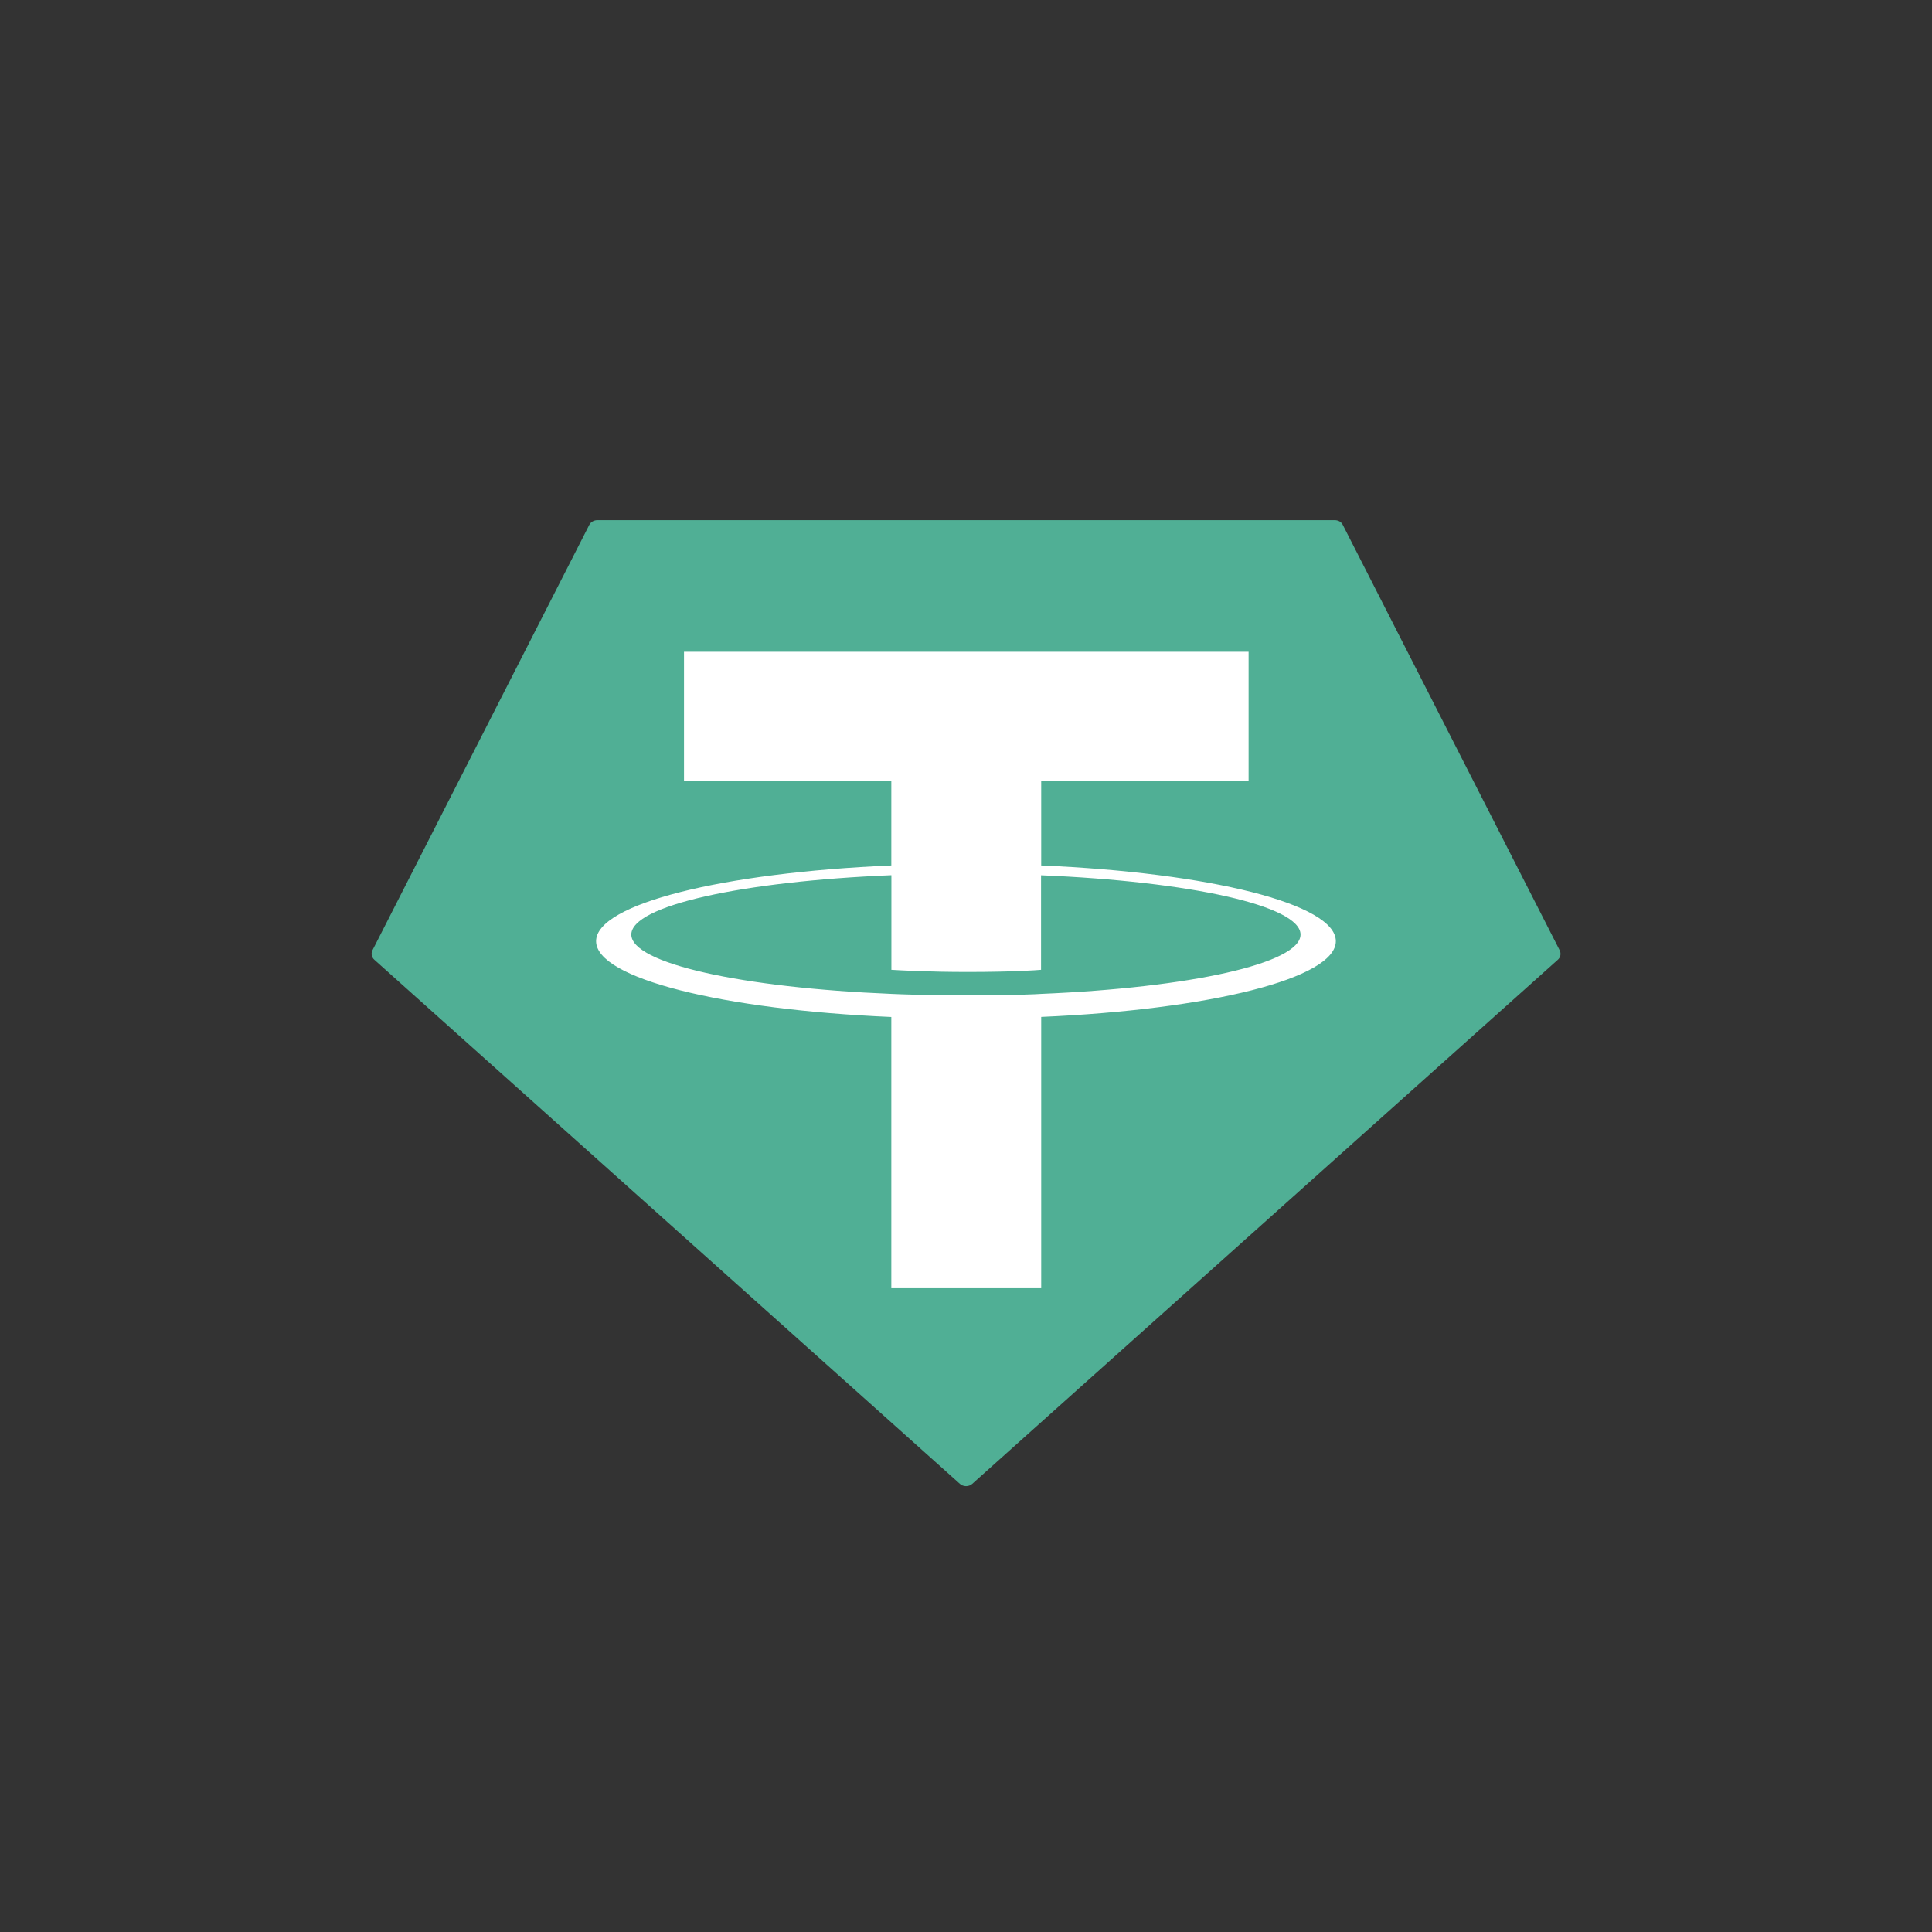<svg width="26" height="26" viewBox="0 0 26 26" fill="none" xmlns="http://www.w3.org/2000/svg">
<rect x="0" y="0" width="26" height="26" fill="#333333" stroke="none"/>
<g clip-path="url(#clip0)">
<path fill-rule="evenodd" clip-rule="evenodd" d="M7.93 7.064L5.013 12.787C5.002 12.809 4.998 12.833 5.003 12.856C5.008 12.879 5.02 12.901 5.039 12.917L12.918 19.969C12.94 19.989 12.97 20 13.001 20C13.032 20 13.062 19.989 13.084 19.969L20.963 12.917C20.982 12.901 20.994 12.88 20.999 12.857C21.003 12.833 21 12.809 20.989 12.788L18.071 7.064C18.062 7.045 18.047 7.029 18.028 7.017C18.009 7.006 17.986 7 17.964 7H8.039C8.016 7 7.994 7.006 7.975 7.017C7.955 7.028 7.94 7.045 7.93 7.064V7.064V7.064Z" fill="#50AF95"/>
<path fill-rule="evenodd" clip-rule="evenodd" d="M14.012 13.375C13.956 13.379 13.663 13.395 13.011 13.395C12.493 13.395 12.125 13.381 11.996 13.375C9.992 13.293 8.496 12.967 8.496 12.577C8.496 12.187 9.992 11.861 11.996 11.778V13.051C12.127 13.059 12.502 13.08 13.02 13.08C13.643 13.08 13.954 13.056 14.01 13.051V11.779C16.01 11.862 17.502 12.188 17.502 12.577C17.502 12.966 16.01 13.292 14.01 13.375L14.012 13.375ZM14.012 11.647V10.508H16.803V8.771H9.205V10.508H11.995V11.647C9.727 11.744 8.022 12.164 8.022 12.666C8.022 13.169 9.727 13.588 11.995 13.686V17.336H14.012V13.685C16.274 13.587 17.977 13.168 17.977 12.666C17.977 12.164 16.276 11.744 14.012 11.647L14.012 11.647Z" fill="white"/>
</g>
<defs>
<clipPath id="clip0">
<rect width="16" height="13" fill="white" transform="translate(5 7)"/>
</clipPath>
</defs>
</svg>
